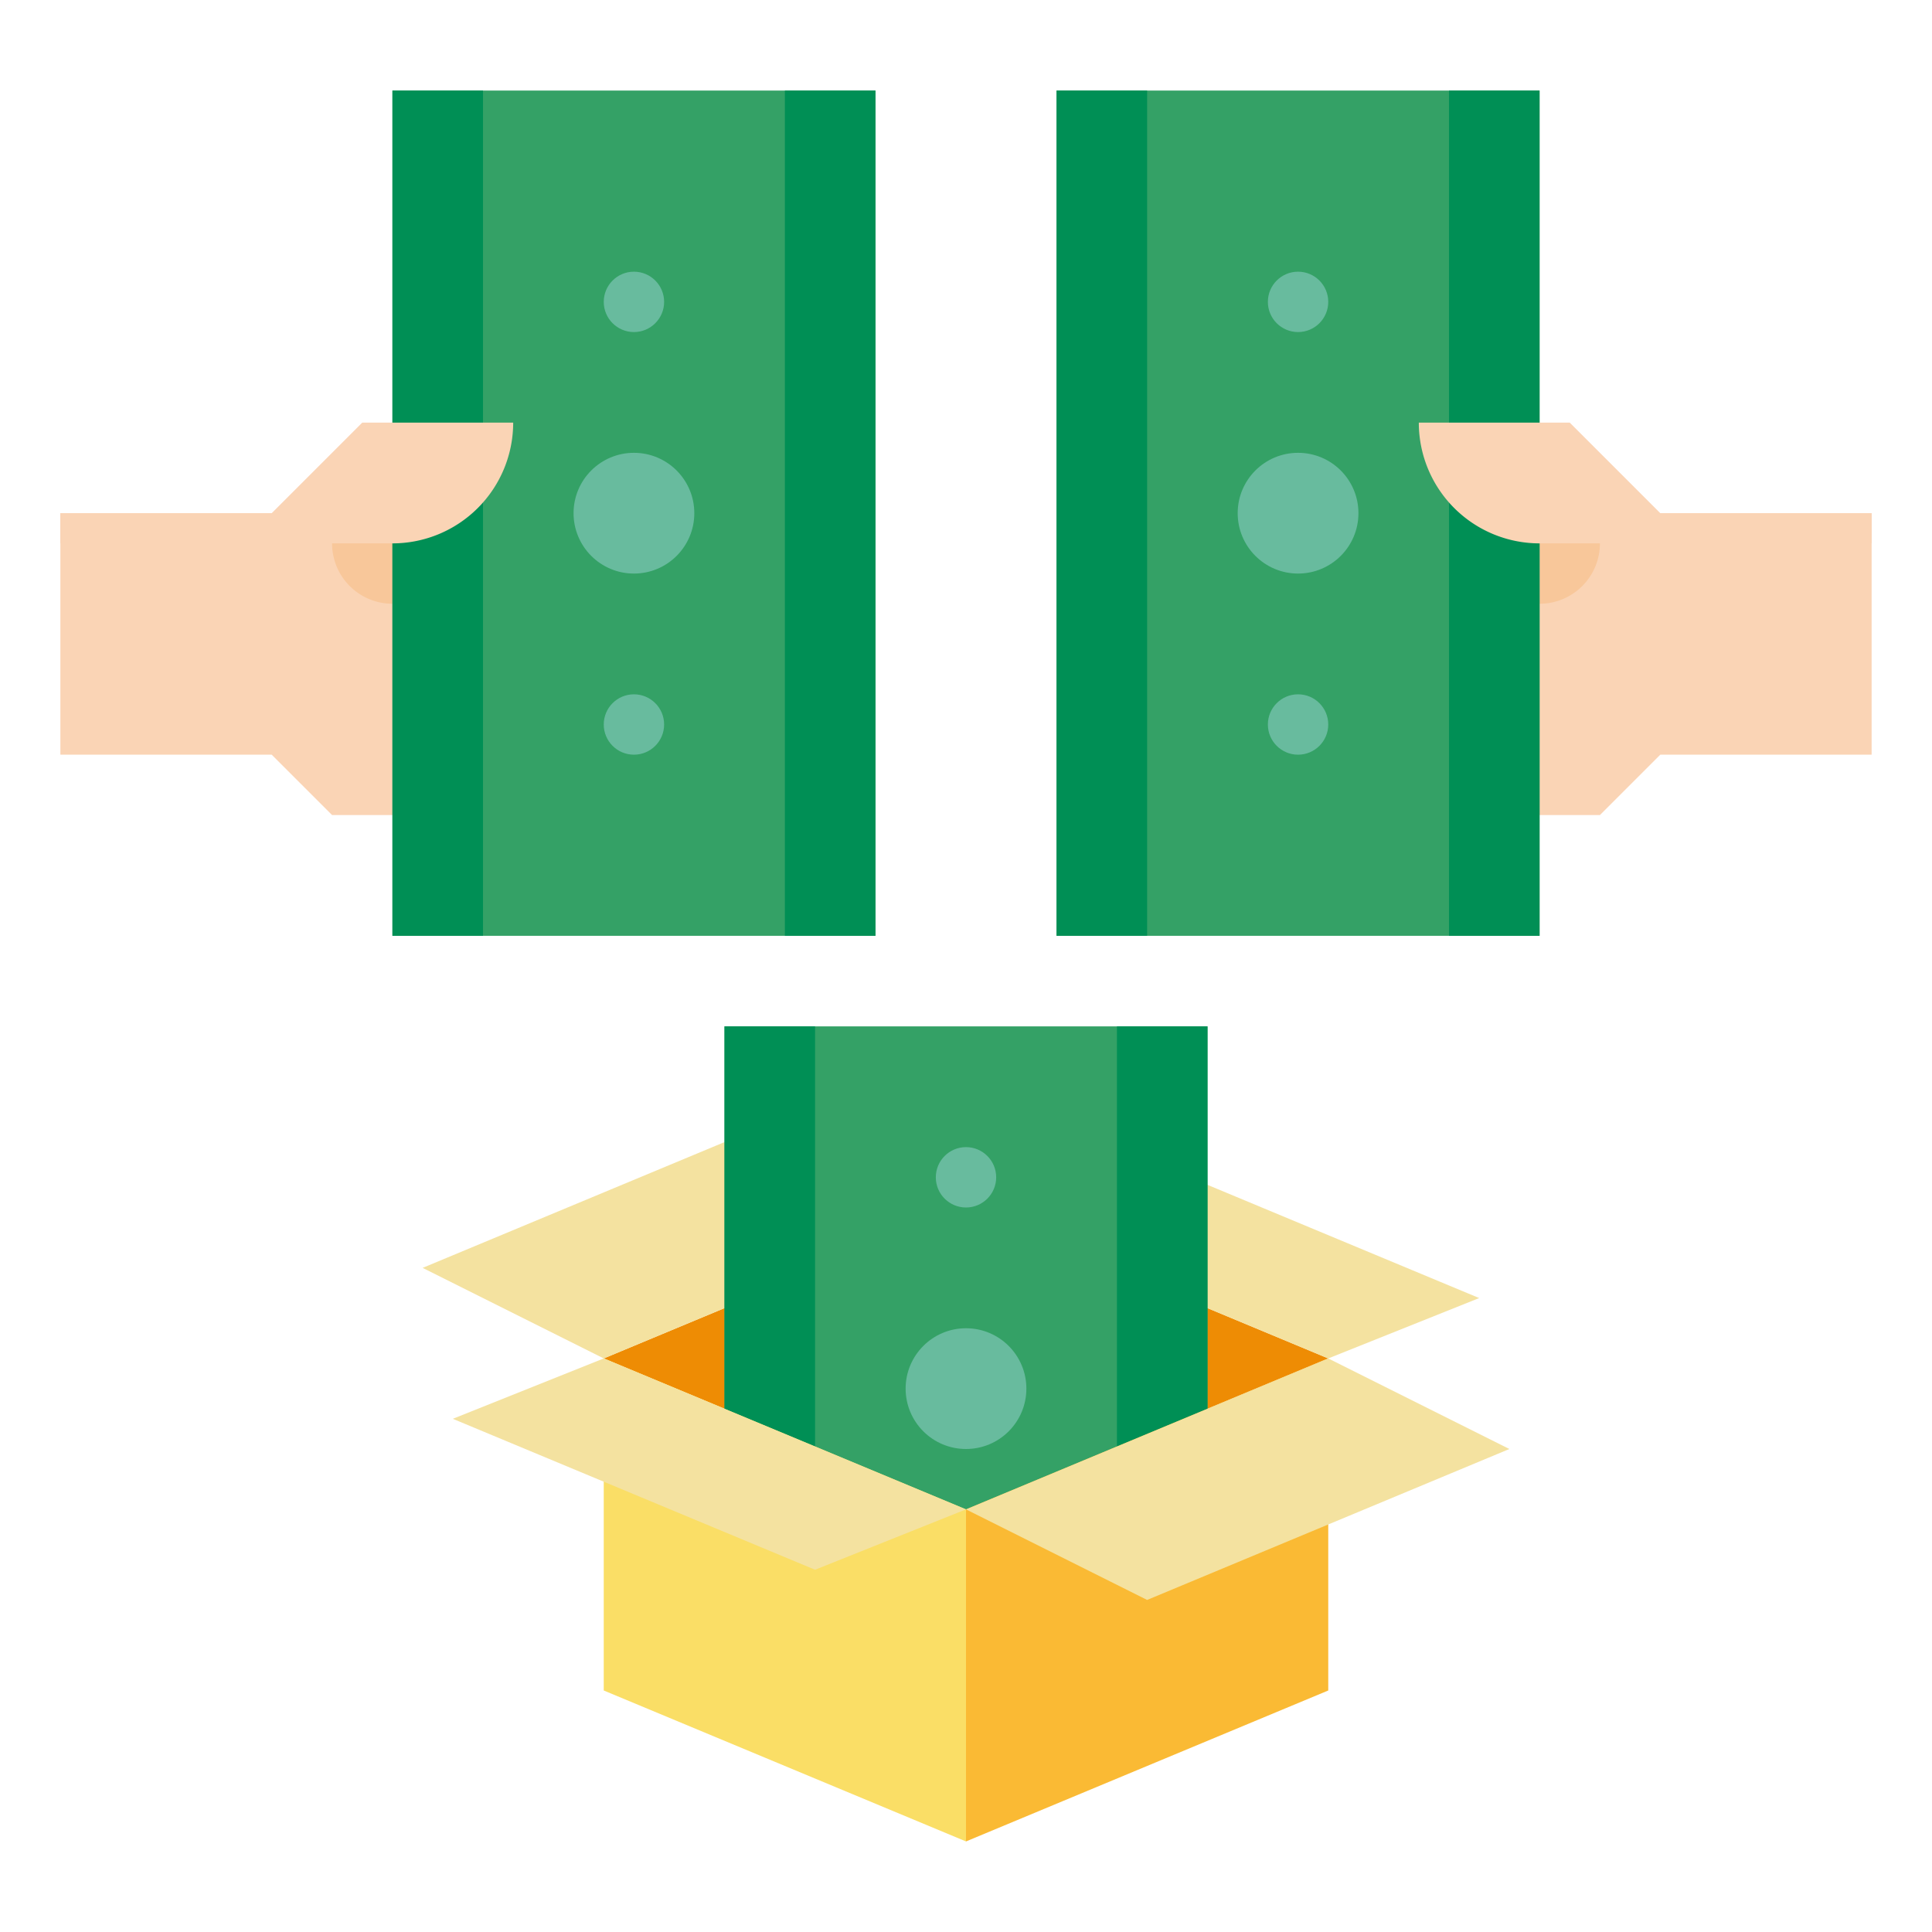 <svg height="512" viewBox="0 0 512 512" width="512" xmlns="http://www.w3.org/2000/svg"><g id="Flat"><path d="m160 360 96 40 96-40-96-40z" fill="#ee8c04"/><path d="m256 320-96 40-48-24 96-40z" fill="#f4e2a0"/><path d="m392 344-40 16-96-40 40-16z" fill="#f4e2a0"/><path d="m192 272h128v144h-128z" fill="#34a166"/><path d="m296 272h24v144h-24z" fill="#008f55"/><path d="m192 272h24v144h-24z" fill="#008f55"/><circle cx="256" cy="312" fill="#68bb9e" r="8"/><circle cx="256" cy="368" fill="#68bb9e" r="16"/><path d="m376 136v80h48l16-16h56v-64z" fill="#fad4b5"/><path d="m360 136v11.75a47.752 47.752 0 0 0 32 12.25h16a16 16 0 0 0 16-16v-8z" fill="#f8c79a"/><path d="m280 24h128v224h-128z" fill="#34a166" transform="matrix(-1 0 0 -1 688 272)"/><path d="m384 24h24v224h-24z" fill="#008f55"/><path d="m280 24h24v224h-24z" fill="#008f55"/><g fill="#68bb9e"><circle cx="344" cy="80" r="8"/><circle cx="344" cy="192" r="8"/><circle cx="344" cy="136" r="16"/></g><path d="m408 144a32 32 0 0 1 -32-32h40l24 24h56v8z" fill="#fad4b5"/><path d="m136 136v80h-48l-16-16h-56v-64z" fill="#fad4b5"/><path d="m152 136v11.75a47.752 47.752 0 0 1 -32 12.25h-16a16 16 0 0 1 -16-16v-8z" fill="#f8c79a"/><path d="m104 24h128v224h-128z" fill="#34a166"/><path d="m104 24h24v224h-24z" fill="#008f55"/><path d="m208 24h24v224h-24z" fill="#008f55"/><circle cx="168" cy="80" fill="#68bb9e" r="8"/><circle cx="168" cy="192" fill="#68bb9e" r="8"/><circle cx="168" cy="136" fill="#68bb9e" r="16"/><path d="m104 144a32 32 0 0 0 32-32h-40l-24 24h-56v8z" fill="#fad4b5"/><path d="m256 400v88l-96-40v-88z" fill="#fade66"/><path d="m352 360v88l-96 40v-88z" fill="#faba34"/><path d="m400 384-96 40-48-24 96-40z" fill="#f4e2a0"/><path d="m256 400-40 16-96-40 40-16z" fill="#f4e2a0"/></g></svg>